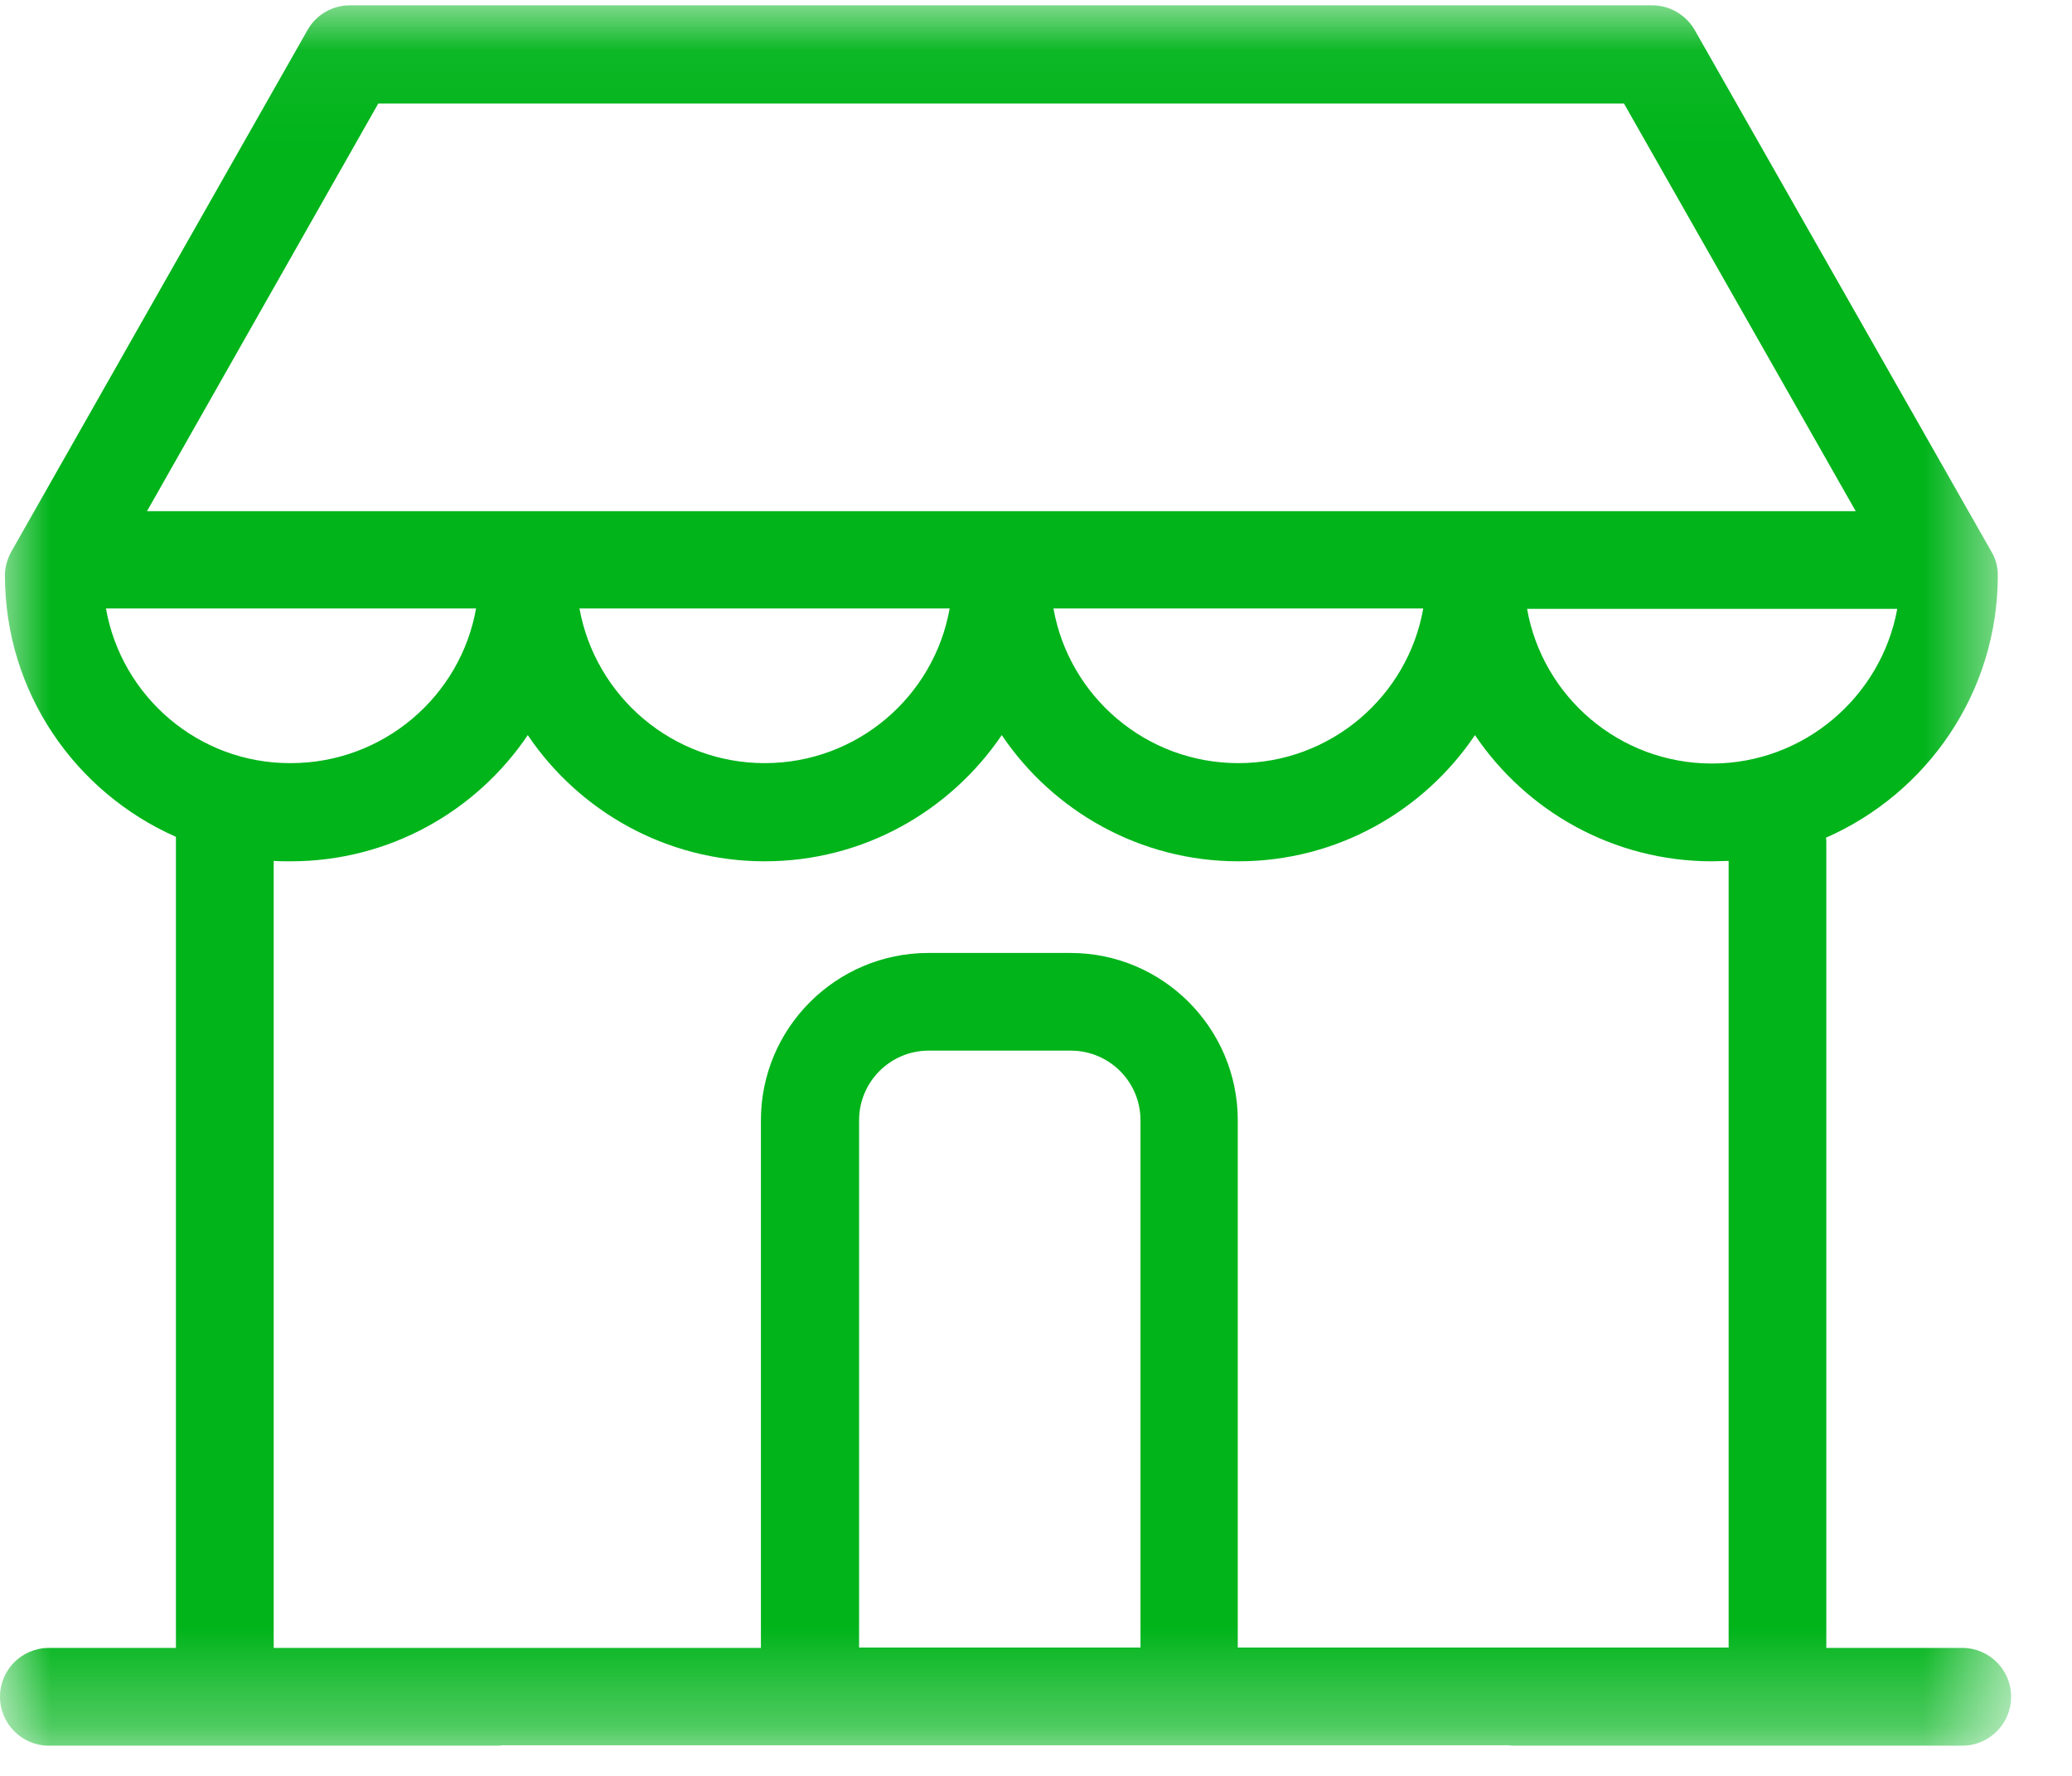<?xml version="1.0" encoding="UTF-8"?>
<svg width="21px" height="18px" viewBox="0 0 21 18" version="1.1" xmlns="http://www.w3.org/2000/svg" xmlns:xlink="http://www.w3.org/1999/xlink">
    <!-- Generator: Sketch 61 (89581) - https://sketch.com -->
    <title>store-green-category-icon</title>
    <desc>Created with Sketch.</desc>
    <defs>
        <polygon id="path-1" points="0 0.055 20.383 0.055 20.383 17.694 0 17.694"></polygon>
    </defs>
    <g id="Page-1" stroke="none" stroke-width="1" fill="none" fill-rule="evenodd">
        <g id="store-green-category-icon">
            <mask id="mask-2" fill="white">
                <use xlink:href="#path-1"></use>
            </mask>
            <g id="Clip-5"></g>
            <path d="M10.849,9.659 L9.409,9.659 C8.476,9.659 7.712,10.418 7.712,11.355 L7.712,16.703 L5.06,16.703 C5.057,16.703 5.055,16.703 5.052,16.703 L2.774,16.703 L2.774,8.726 C2.831,8.73 2.889,8.73 2.947,8.73 C3.946,8.73 4.829,8.222 5.349,7.451 C5.869,8.222 6.752,8.73 7.751,8.73 C8.75,8.73 9.629,8.222 10.153,7.451 C10.673,8.222 11.556,8.73 12.551,8.73 C13.549,8.73 14.429,8.222 14.949,7.451 C15.469,8.222 16.352,8.73 17.351,8.73 C17.408,8.73 17.462,8.726 17.52,8.726 L17.52,16.699 L12.545,16.699 L12.545,11.355 C12.545,10.422 11.786,9.659 10.849,9.659 L10.849,9.659 Z M11.559,16.699 L11.555,16.699 L8.707,16.699 L8.707,11.355 C8.707,10.967 9.021,10.649 9.413,10.649 L10.853,10.649 C11.241,10.649 11.559,10.963 11.559,11.355 L11.559,16.699 Z M1.074,6.167 L4.825,6.167 C4.668,7.058 3.884,7.735 2.947,7.735 C2.01,7.739 1.23,7.058 1.074,6.167 L1.074,6.167 Z M9.625,6.167 C9.468,7.058 8.688,7.735 7.751,7.735 C6.814,7.735 6.034,7.058 5.873,6.167 L9.625,6.167 Z M14.425,6.167 C14.268,7.058 13.488,7.735 12.551,7.735 C11.614,7.735 10.834,7.058 10.677,6.167 L14.425,6.167 Z M3.834,1.049 L16.459,1.049 L18.808,5.181 L1.49,5.181 L3.834,1.049 Z M17.351,7.739 C16.414,7.739 15.634,7.062 15.477,6.171 L19.229,6.171 C19.068,7.058 18.287,7.739 17.351,7.739 L17.351,7.739 Z M19.887,16.703 L18.51,16.703 L18.51,8.544 C18.51,8.523 18.51,8.507 18.506,8.491 C19.53,8.041 20.248,7.021 20.248,5.832 C20.248,5.746 20.227,5.664 20.182,5.589 L17.177,0.306 C17.091,0.154 16.925,0.054 16.748,0.054 L3.546,0.054 C3.368,0.054 3.203,0.15 3.116,0.306 L0.116,5.589 C0.075,5.664 0.05,5.746 0.05,5.832 C0.05,7.017 0.764,8.032 1.783,8.482 L1.783,16.703 L0.495,16.703 C0.222,16.703 -3.53846154e-05,16.924 -3.53846154e-05,17.198 C-3.53846154e-05,17.472 0.222,17.694 0.495,17.694 L5.052,17.694 C5.065,17.694 5.077,17.691 5.09,17.69 L8.865,17.69 L8.878,17.69 L15.293,17.69 C15.306,17.691 15.318,17.694 15.331,17.694 L19.887,17.694 C20.161,17.694 20.383,17.472 20.383,17.198 C20.383,16.924 20.161,16.703 19.887,16.703 L19.887,16.703 Z" id="Fill-4" fill="#00B41A" mask="url(#mask-2)"></path>
        </g>
    </g>
</svg>